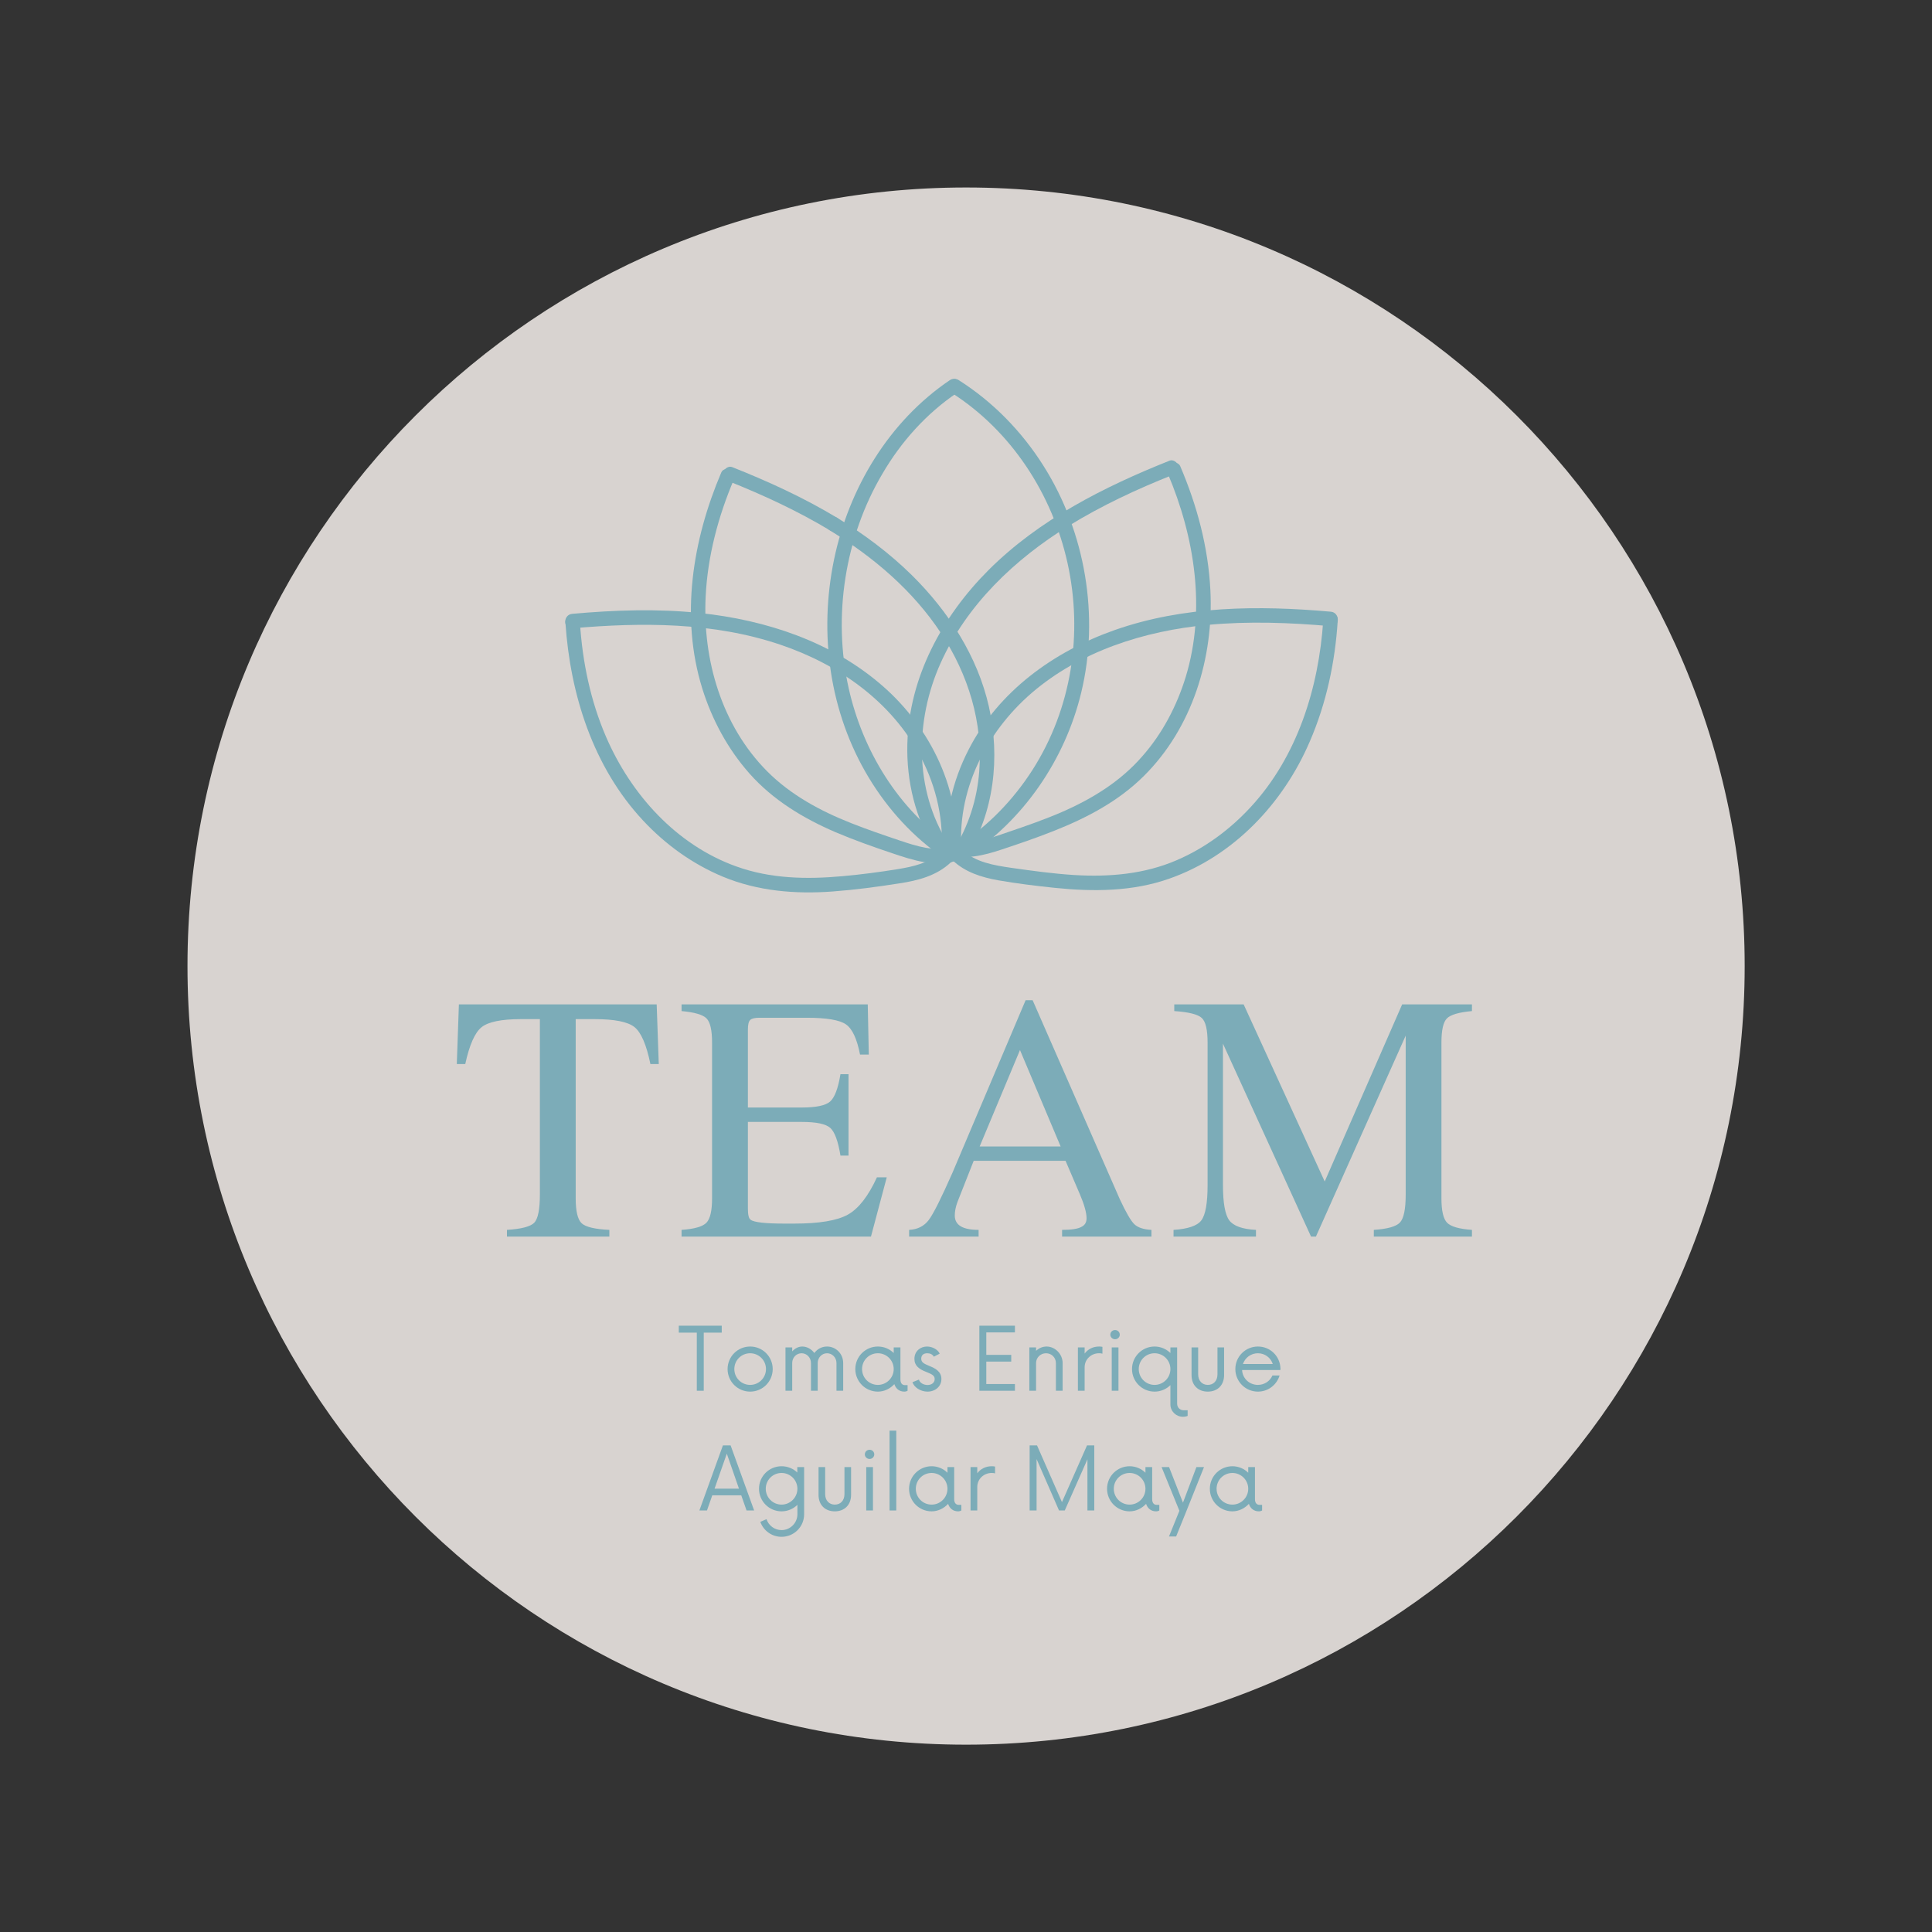 <svg xmlns="http://www.w3.org/2000/svg" xmlns:xlink="http://www.w3.org/1999/xlink" width="500" zoomAndPan="magnify" viewBox="0 0 375 375" height="500" preserveAspectRatio="xMidYMid meet" version="1.0"><rect x="0" y="0" width="375" height="375" fill="#333333" stroke="none"/><defs><filter x="0%" y="0%" width="100%" height="100%" id="id1"><feColorMatrix values="0 0 0 0 1 0 0 0 0 1 0 0 0 0 1 0 0 0 1 0" color-interpolation-filters="sRGB"/></filter><g/><mask id="id2"><g filter="url(#id1)"><rect x="-37.5" width="450" fill="#000000" y="-37.5" height="450" fill-opacity="0.847"/></g></mask><clipPath id="id3"><path d="M 0.391 0.391 L 302.641 0.391 L 302.641 302.641 L 0.391 302.641 Z M 0.391 0.391 " clip-rule="nonzero"/></clipPath><clipPath id="id4"><rect x="0" width="303" y="0" height="303"/></clipPath><clipPath id="id5"><path d="M 109.688 119 L 185 119 L 185 173.254 L 109.688 173.254 Z M 109.688 119 " clip-rule="nonzero"/></clipPath><clipPath id="id6"><path d="M 109.688 118 L 186 118 L 186 168 L 109.688 168 Z M 109.688 118 " clip-rule="nonzero"/></clipPath><clipPath id="id7"><path d="M 160 73.504 L 187 73.504 L 187 167 L 160 167 Z M 160 73.504 " clip-rule="nonzero"/></clipPath><clipPath id="id8"><path d="M 184 73.504 L 212 73.504 L 212 167 L 184 167 Z M 184 73.504 " clip-rule="nonzero"/></clipPath><clipPath id="id9"><path d="M 184 119 L 259.688 119 L 259.688 173 L 184 173 Z M 184 119 " clip-rule="nonzero"/></clipPath><clipPath id="id10"><path d="M 183 118 L 259.688 118 L 259.688 168 L 183 168 Z M 183 118 " clip-rule="nonzero"/></clipPath></defs><g mask="url(#id2)"><g transform="matrix(1, 0, 0, 1, 36, 36)"><g clip-path="url(#id4)"><g clip-path="url(#id3)"><path fill="#f5f0ec" d="M 151.516 0.391 C 68.051 0.391 0.391 68.051 0.391 151.516 C 0.391 234.98 68.051 302.641 151.516 302.641 C 234.98 302.641 302.641 234.98 302.641 151.516 C 302.641 68.051 234.98 0.391 151.516 0.391 " fill-opacity="1" fill-rule="nonzero"/></g></g></g></g><g clip-path="url(#id5)"><path fill="#7cacb8" d="M 182.48 165.461 C 180.273 167.539 177.234 168.211 174.324 168.688 C 170.773 169.266 167.16 169.742 163.578 170.062 C 156.605 170.703 149.57 170.574 142.918 168.176 C 131.242 163.988 122.449 154.176 117.621 142.988 C 114.613 136.02 113.047 128.445 112.566 120.871 C 112.438 119.082 109.625 119.047 109.75 120.871 C 110.68 134.805 115.125 148.871 124.816 159.258 C 129.164 163.926 134.41 167.699 140.297 170.16 C 147.074 172.973 154.367 173.578 161.629 173.035 C 165.945 172.715 170.262 172.141 174.516 171.469 C 178.133 170.926 181.777 170 184.527 167.41 C 185.773 166.195 183.793 164.215 182.48 165.461 Z M 182.48 165.461 " fill-opacity="1" fill-rule="nonzero"/></g><g clip-path="url(#id6)"><path fill="#7cacb8" d="M 185.52 166.133 C 186.703 153.633 180.656 141.297 171.352 133.176 C 161.5 124.547 148.676 120.328 135.816 118.984 C 127.598 118.121 119.281 118.41 111.062 119.145 C 109.273 119.305 109.238 122.117 111.062 121.957 C 124.559 120.773 138.441 120.742 151.426 125.121 C 162.746 128.926 173.078 136.18 178.707 146.922 C 181.809 152.801 183.312 159.484 182.672 166.133 C 182.512 167.922 185.359 167.922 185.52 166.133 Z M 185.52 166.133 " fill-opacity="1" fill-rule="nonzero"/></g><path fill="#7cacb8" d="M 184.816 164.375 C 181.359 165.395 177.844 164.215 174.582 163.125 C 171.445 162.07 168.281 160.984 165.211 159.77 C 159.23 157.406 153.473 154.305 148.898 149.703 C 140.07 140.816 136.359 128.062 136.969 115.758 C 137.352 107.957 139.398 100.254 142.438 93.094 C 142.727 92.391 142.629 91.59 141.926 91.176 C 141.352 90.824 140.297 90.984 140.008 91.688 C 134.41 104.824 132.012 119.719 136.297 133.594 C 138.184 139.664 141.254 145.387 145.508 150.18 C 150.051 155.297 155.934 158.844 162.172 161.527 C 165.785 163.062 169.496 164.375 173.207 165.621 C 177.172 166.961 181.395 168.336 185.582 167.09 C 187.309 166.578 186.543 163.863 184.816 164.375 Z M 184.816 164.375 " fill-opacity="1" fill-rule="nonzero"/><path fill="#7cacb8" d="M 162.492 100.508 C 156.031 96.609 149.121 93.445 142.117 90.664 C 141.414 90.375 140.582 90.984 140.391 91.656 C 140.168 92.453 140.68 93.094 141.383 93.383 C 148.164 96.098 154.816 99.168 161.086 102.938 C 162.621 103.863 164.059 101.438 162.492 100.508 Z M 162.492 100.508 " fill-opacity="1" fill-rule="nonzero"/><path fill="#7cacb8" d="M 187.535 166.355 C 192.973 157.727 194.156 146.984 191.949 137.172 C 189.742 127.391 184.078 118.633 176.98 111.633 C 172.629 107.348 167.703 103.672 162.492 100.508 C 160.926 99.551 159.516 102.012 161.051 102.938 C 169.496 108.086 177.234 114.637 182.703 122.98 C 187.918 130.938 190.828 140.242 190.062 149.797 C 189.645 155.168 187.98 160.379 185.102 164.949 C 184.113 166.484 186.574 167.891 187.535 166.355 Z M 187.535 166.355 " fill-opacity="1" fill-rule="nonzero"/><g clip-path="url(#id7)"><path fill="#7cacb8" d="M 184.656 164.086 C 174.355 157.086 167.418 145.641 164.73 133.594 C 161.598 119.625 163.996 104.25 171.285 91.941 C 174.902 85.742 179.824 80.242 185.809 76.215 C 187.309 75.195 185.902 72.766 184.367 73.785 C 172.535 81.777 164.762 94.754 161.883 108.629 C 158.91 123.012 160.988 138.289 168.633 150.949 C 172.344 157.086 177.266 162.52 183.215 166.547 C 184.719 167.539 186.125 165.109 184.656 164.086 Z M 184.656 164.086 " fill-opacity="1" fill-rule="nonzero"/></g><g clip-path="url(#id8)"><path fill="#7cacb8" d="M 187.344 166.547 C 198.633 159.324 206.723 147.434 209.859 134.453 C 213.441 119.656 210.691 103.289 202.535 90.41 C 198.344 83.762 192.746 78.008 186.094 73.785 C 184.559 72.797 183.152 75.258 184.656 76.215 C 196.297 83.633 204.23 95.875 207.203 109.266 C 210.242 123.012 208.004 137.523 200.422 149.414 C 196.68 155.262 191.754 160.379 185.902 164.117 C 184.367 165.078 185.809 167.539 187.344 166.547 Z M 187.344 166.547 " fill-opacity="1" fill-rule="nonzero"/></g><path fill="#7cacb8" d="M 183.535 165.875 C 187.184 166.961 190.926 166.066 194.441 164.887 C 197.832 163.766 201.191 162.617 204.484 161.305 C 210.883 158.781 217.055 155.551 221.98 150.66 C 231.445 141.297 235.605 127.648 234.934 114.543 C 234.516 106.199 232.344 98.113 229.078 90.473 C 228.793 89.77 227.738 89.609 227.16 89.961 C 226.426 90.375 226.359 91.207 226.648 91.879 C 231.895 104.219 234.102 118.312 230.168 131.324 C 228.441 136.98 225.625 142.383 221.691 146.824 C 217.469 151.684 212 155.039 206.148 157.598 C 202.758 159.066 199.273 160.281 195.785 161.465 C 192.141 162.711 188.172 164.277 184.305 163.16 C 182.543 162.648 181.809 165.363 183.535 165.875 Z M 183.535 165.875 " fill-opacity="1" fill-rule="nonzero"/><path fill="#7cacb8" d="M 184.016 163.703 C 177.426 153.281 177.586 139.824 182.543 128.766 C 187.629 117.387 196.969 108.531 207.426 102.074 C 213.855 98.113 220.73 94.914 227.738 92.133 C 228.441 91.848 228.953 91.176 228.727 90.41 C 228.535 89.738 227.703 89.129 227 89.418 C 214.273 94.5 201.734 100.828 191.914 110.609 C 182.895 119.625 176.438 131.449 176.117 144.395 C 175.926 151.652 177.684 158.973 181.586 165.109 C 182.543 166.676 184.977 165.27 184.016 163.703 Z M 184.016 163.703 " fill-opacity="1" fill-rule="nonzero"/><g clip-path="url(#id9)"><path fill="#7cacb8" d="M 184.91 166.996 C 187.344 169.297 190.508 170.285 193.738 170.863 C 197.383 171.5 201.062 171.949 204.742 172.332 C 212.191 173.098 219.836 173.066 226.969 170.543 C 239.441 166.164 249.07 155.934 254.219 143.949 C 257.449 136.5 259.145 128.508 259.656 120.422 C 259.785 118.602 256.938 118.633 256.84 120.422 C 255.977 133.496 251.82 146.824 242.801 156.605 C 238.77 160.984 233.91 164.598 228.406 166.961 C 222.109 169.68 215.297 170.254 208.484 169.84 C 204.355 169.582 200.262 169.008 196.203 168.434 C 192.938 167.953 189.355 167.379 186.863 165.012 C 185.582 163.766 183.602 165.746 184.91 166.996 Z M 184.91 166.996 " fill-opacity="1" fill-rule="nonzero"/></g><g clip-path="url(#id10)"><path fill="#7cacb8" d="M 186.672 165.684 C 185.551 153.73 191.309 142.223 200.23 134.52 C 209.699 126.367 222.172 122.438 234.453 121.285 C 242.383 120.551 250.379 120.84 258.312 121.543 C 260.137 121.703 260.102 118.887 258.312 118.73 C 244.273 117.48 229.75 117.578 216.32 122.309 C 204.516 126.465 193.801 134.199 188.016 145.484 C 184.816 151.684 183.184 158.715 183.855 165.715 C 184.016 167.473 186.863 167.473 186.672 165.684 Z M 186.672 165.684 " fill-opacity="1" fill-rule="nonzero"/></g><g fill="#7cacb8" fill-opacity="1"><g transform="translate(87.509, 240.015)"><g><path d="M 40.359 -33.484 L 38.734 -33.484 C 37.961 -37.254 36.926 -39.648 35.625 -40.672 C 34.332 -41.691 31.758 -42.203 27.906 -42.203 L 24.234 -42.203 L 24.234 -7.422 C 24.234 -4.922 24.617 -3.305 25.391 -2.578 C 26.16 -1.859 27.953 -1.43 30.766 -1.297 L 30.766 0 L 10.891 0 L 10.891 -1.297 C 13.703 -1.473 15.469 -1.938 16.188 -2.688 C 16.914 -3.438 17.281 -5.266 17.281 -8.172 L 17.281 -42.203 L 13.609 -42.203 C 9.797 -42.203 7.242 -41.676 5.953 -40.625 C 4.66 -39.582 3.609 -37.203 2.797 -33.484 L 1.156 -33.484 L 1.562 -45.062 L 39.953 -45.062 Z M 40.359 -33.484 "/></g></g></g><g fill="#7cacb8" fill-opacity="1"><g transform="translate(131.478, 240.015)"><g><path d="M 40.641 -11.5 L 37.578 0 L 0.812 0 L 0.812 -1.297 C 3.312 -1.473 4.922 -1.938 5.641 -2.688 C 6.367 -3.438 6.734 -5.016 6.734 -7.422 L 6.734 -37.641 C 6.734 -40.047 6.379 -41.609 5.672 -42.328 C 4.973 -43.055 3.352 -43.535 0.812 -43.766 L 0.812 -45.062 L 36.953 -45.062 L 37.156 -35.328 L 35.453 -35.328 C 34.867 -38.367 33.961 -40.316 32.734 -41.172 C 31.516 -42.035 28.973 -42.469 25.109 -42.469 L 15.922 -42.469 C 15.016 -42.469 14.414 -42.32 14.125 -42.031 C 13.832 -41.738 13.688 -41.113 13.688 -40.156 L 13.688 -25.047 L 24.156 -25.047 C 26.926 -25.047 28.754 -25.43 29.641 -26.203 C 30.523 -26.973 31.195 -28.742 31.656 -31.516 L 33.219 -31.516 L 33.219 -15.719 L 31.656 -15.719 C 31.195 -18.531 30.535 -20.32 29.672 -21.094 C 28.805 -21.863 26.969 -22.25 24.156 -22.25 L 13.688 -22.25 L 13.688 -5.438 C 13.688 -4.219 13.863 -3.492 14.219 -3.266 C 14.852 -2.766 17.055 -2.516 20.828 -2.516 L 22.672 -2.516 C 27.523 -2.516 30.992 -3.094 33.078 -4.25 C 35.16 -5.406 37.047 -7.82 38.734 -11.5 Z M 40.641 -11.5 "/></g></g></g><g fill="#7cacb8" fill-opacity="1"><g transform="translate(175.447, 240.015)"><g><path d="M 48.047 0 L 30.703 0 L 30.703 -1.297 C 32.555 -1.297 33.82 -1.5 34.5 -1.906 C 35.133 -2.219 35.453 -2.766 35.453 -3.547 C 35.453 -4.629 35.023 -6.172 34.172 -8.172 L 31.375 -14.703 L 13.547 -14.703 L 10.406 -6.734 C 10.051 -5.785 9.875 -4.898 9.875 -4.078 C 9.875 -2.223 11.414 -1.297 14.5 -1.297 L 14.5 0 L 1.016 0 L 1.016 -1.297 C 2.648 -1.379 3.922 -2.02 4.828 -3.219 C 5.734 -4.426 7.273 -7.504 9.453 -12.453 L 23.625 -45.875 L 24.984 -45.875 L 41.922 -7.219 C 43.109 -4.676 44.039 -3.07 44.719 -2.406 C 45.395 -1.75 46.504 -1.379 48.047 -1.297 Z M 30.422 -17.484 L 22.531 -36.203 L 14.703 -17.484 Z M 30.422 -17.484 "/></g></g></g><g fill="#7cacb8" fill-opacity="1"><g transform="translate(226.97, 240.015)"><g><path d="M 58.734 0 L 39.688 0 L 39.688 -1.297 C 42.363 -1.473 44.062 -1.957 44.781 -2.75 C 45.508 -3.551 45.875 -5.359 45.875 -8.172 L 45.875 -39 L 28.453 0 L 27.5 0 L 10.406 -37.438 L 10.406 -10 C 10.406 -6.551 10.812 -4.27 11.625 -3.156 C 12.445 -2.051 14.176 -1.43 16.812 -1.297 L 16.812 0 L 0.812 0 L 0.812 -1.297 C 3.625 -1.473 5.426 -2.094 6.219 -3.156 C 7.02 -4.227 7.422 -6.508 7.422 -10 L 7.422 -37.641 C 7.422 -40.129 7.047 -41.723 6.297 -42.422 C 5.547 -43.129 3.766 -43.578 0.953 -43.766 L 0.953 -45.062 L 14.422 -45.062 L 30.156 -10.688 L 45.188 -45.062 L 58.734 -45.062 L 58.734 -43.766 C 56.191 -43.535 54.566 -43.055 53.859 -42.328 C 53.16 -41.609 52.812 -40.047 52.812 -37.641 L 52.812 -7.422 C 52.812 -5.016 53.176 -3.438 53.906 -2.688 C 54.633 -1.938 56.242 -1.473 58.734 -1.297 Z M 58.734 0 "/></g></g></g><g fill="#7cacb8" fill-opacity="1"><g transform="translate(131.566, 269.945)"><g><path d="M 8.523 -12.629 L 0.188 -12.629 L 0.188 -11.281 L 3.684 -11.281 L 3.684 0 L 5.031 0 L 5.031 -11.281 L 8.523 -11.281 Z M 8.523 -12.629 "/></g></g></g><g fill="#7cacb8" fill-opacity="1"><g transform="translate(140.279, 269.945)"><g><path d="M 5.324 0.168 C 7.746 0.168 9.703 -1.789 9.703 -4.211 C 9.703 -6.629 7.746 -8.586 5.324 -8.586 C 2.906 -8.586 0.945 -6.629 0.945 -4.211 C 0.945 -1.789 2.906 0.168 5.324 0.168 Z M 5.324 -1.137 C 3.621 -1.137 2.254 -2.504 2.254 -4.211 C 2.254 -5.914 3.621 -7.281 5.324 -7.281 C 7.008 -7.281 8.398 -5.914 8.398 -4.211 C 8.398 -2.504 7.008 -1.137 5.324 -1.137 Z M 5.324 -1.137 "/></g></g></g><g fill="#7cacb8" fill-opacity="1"><g transform="translate(150.928, 269.945)"><g><path d="M 9.598 -8.586 C 8.586 -8.586 7.703 -8.102 7.137 -7.324 C 6.566 -8.102 5.684 -8.586 4.797 -8.586 C 4.039 -8.586 3.348 -8.207 2.84 -7.641 L 2.84 -8.418 L 1.535 -8.418 L 1.535 0 L 2.84 0 L 2.84 -5.387 C 2.84 -6.441 3.641 -7.281 4.672 -7.281 C 5.66 -7.281 6.48 -6.441 6.48 -5.387 L 6.48 0 L 7.789 0 L 7.789 -5.387 C 7.789 -6.441 8.609 -7.281 9.598 -7.281 C 10.609 -7.281 11.43 -6.441 11.43 -5.387 L 11.43 0 L 12.734 0 L 12.734 -5.387 C 12.734 -7.156 11.344 -8.586 9.598 -8.586 Z M 9.598 -8.586 "/></g></g></g><g fill="#7cacb8" fill-opacity="1"><g transform="translate(165.071, 269.945)"><g><path d="M 10.566 -1.094 C 10.102 -1.094 9.703 -1.41 9.703 -2.188 L 9.703 -8.418 L 8.398 -8.418 L 8.398 -7.324 C 7.617 -8.102 6.523 -8.586 5.324 -8.586 C 2.906 -8.586 0.945 -6.629 0.945 -4.211 C 0.945 -1.789 2.906 0.168 5.324 0.168 C 6.586 0.168 7.723 -0.422 8.523 -1.285 C 8.797 -0.422 9.473 0.168 10.461 0.168 C 10.691 0.168 10.922 0.105 11.09 0 L 11.09 -1.094 Z M 5.324 -1.137 C 3.621 -1.137 2.254 -2.504 2.254 -4.211 C 2.254 -5.914 3.621 -7.281 5.324 -7.281 C 7.008 -7.281 8.398 -5.914 8.398 -4.211 C 8.398 -2.504 7.008 -1.137 5.324 -1.137 Z M 5.324 -1.137 "/></g></g></g><g fill="#7cacb8" fill-opacity="1"><g transform="translate(176.414, 269.945)"><g><path d="M 3.621 0.168 C 5.094 0.168 6.312 -0.82 6.312 -2.273 C 6.312 -3.789 5.051 -4.379 3.957 -4.82 C 2.926 -5.262 2.398 -5.492 2.398 -6.23 C 2.398 -6.945 2.883 -7.281 3.578 -7.281 C 4.125 -7.281 4.609 -7.051 4.84 -6.609 L 5.977 -7.199 C 5.66 -7.957 4.59 -8.586 3.516 -8.586 C 2.273 -8.586 1.074 -7.723 1.074 -6.188 C 1.074 -4.863 1.957 -4.188 3.453 -3.621 C 4.461 -3.219 5.008 -2.945 5.008 -2.273 C 5.008 -1.535 4.379 -1.117 3.621 -1.117 C 2.84 -1.117 2.082 -1.559 1.957 -2.168 L 0.695 -1.664 C 1.012 -0.652 2.273 0.168 3.621 0.168 Z M 3.621 0.168 "/></g></g></g><g fill="#7cacb8" fill-opacity="1"><g transform="translate(183.38, 269.945)"><g/></g></g><g fill="#7cacb8" fill-opacity="1"><g transform="translate(188.452, 269.945)"><g><path d="M 8.543 -11.324 L 8.543 -12.629 L 1.641 -12.629 L 1.641 0 L 8.543 0 L 8.543 -1.305 L 2.988 -1.305 L 2.988 -5.66 L 7.828 -5.66 L 7.828 -6.965 L 2.988 -6.965 L 2.988 -11.324 Z M 8.543 -11.324 "/></g></g></g><g fill="#7cacb8" fill-opacity="1"><g transform="translate(198.259, 269.945)"><g><path d="M 4.883 -8.586 C 4.105 -8.586 3.387 -8.27 2.84 -7.746 L 2.84 -8.418 L 1.535 -8.418 L 1.535 0 L 2.84 0 L 2.84 -5.367 C 2.84 -6.441 3.703 -7.281 4.777 -7.281 C 5.852 -7.281 6.691 -6.441 6.691 -5.367 L 6.691 0 L 7.996 0 L 7.996 -5.367 C 7.996 -7.156 6.504 -8.586 4.883 -8.586 Z M 4.883 -8.586 "/></g></g></g><g fill="#7cacb8" fill-opacity="1"><g transform="translate(207.687, 269.945)"><g><path d="M 5.641 -8.586 C 4.441 -8.586 3.473 -8.062 2.84 -7.219 L 2.84 -8.418 L 1.535 -8.418 L 1.535 0 L 2.84 0 L 2.84 -4.566 C 2.84 -6.102 4.105 -7.281 5.641 -7.281 C 5.895 -7.281 6.102 -7.262 6.293 -7.199 L 6.293 -8.523 C 6.102 -8.566 5.895 -8.586 5.641 -8.586 Z M 5.641 -8.586 "/></g></g></g><g fill="#7cacb8" fill-opacity="1"><g transform="translate(214.085, 269.945)"><g><path d="M 2.355 -9.996 C 2.84 -9.996 3.262 -10.398 3.262 -10.883 C 3.262 -11.406 2.84 -11.785 2.355 -11.785 C 1.852 -11.785 1.43 -11.406 1.43 -10.883 C 1.43 -10.398 1.852 -9.996 2.355 -9.996 Z M 1.703 0 L 3.008 0 L 3.008 -8.418 L 1.703 -8.418 Z M 1.703 0 "/></g></g></g><g fill="#7cacb8" fill-opacity="1"><g transform="translate(218.778, 269.945)"><g><path d="M 10.965 3.789 C 10.293 3.789 9.703 3.285 9.703 2.504 L 9.703 -8.418 L 8.398 -8.418 L 8.398 -7.324 C 7.598 -8.102 6.523 -8.586 5.324 -8.586 C 2.906 -8.586 0.945 -6.629 0.945 -4.211 C 0.945 -1.789 2.906 0.168 5.324 0.168 C 6.523 0.168 7.598 -0.316 8.398 -1.094 L 8.398 2.672 C 8.398 4 9.512 5.051 10.816 5.051 C 11.156 5.051 11.492 4.988 11.742 4.883 L 11.742 3.789 Z M 5.324 -1.137 C 3.621 -1.137 2.254 -2.504 2.254 -4.211 C 2.254 -5.914 3.621 -7.281 5.324 -7.281 C 7.008 -7.281 8.398 -5.914 8.398 -4.211 C 8.398 -2.504 7.008 -1.137 5.324 -1.137 Z M 5.324 -1.137 "/></g></g></g><g fill="#7cacb8" fill-opacity="1"><g transform="translate(230.016, 269.945)"><g><path d="M 4.418 0.168 C 6.293 0.168 7.578 -1.074 7.578 -3.031 L 7.578 -8.418 L 6.293 -8.418 L 6.293 -3.18 C 6.293 -1.914 5.516 -1.137 4.418 -1.137 C 3.348 -1.137 2.547 -1.914 2.547 -3.18 L 2.547 -8.418 L 1.262 -8.418 L 1.262 -3.031 C 1.262 -1.074 2.527 0.168 4.418 0.168 Z M 4.418 0.168 "/></g></g></g><g fill="#7cacb8" fill-opacity="1"><g transform="translate(238.834, 269.945)"><g><path d="M 9.703 -4.293 C 9.641 -6.715 7.723 -8.586 5.324 -8.586 C 2.906 -8.586 0.945 -6.629 0.945 -4.211 C 0.945 -1.789 2.906 0.168 5.324 0.168 C 7.324 0.168 8.988 -1.156 9.535 -2.969 L 8.145 -2.969 C 7.684 -1.875 6.586 -1.137 5.324 -1.137 C 3.66 -1.137 2.336 -2.398 2.254 -4.02 L 9.68 -4.02 Z M 5.324 -7.281 C 6.672 -7.281 7.809 -6.418 8.207 -5.199 L 2.422 -5.199 C 2.84 -6.418 3.977 -7.281 5.324 -7.281 Z M 5.324 -7.281 "/></g></g></g><g fill="#7cacb8" fill-opacity="1"><g transform="translate(135.75, 293.182)"><g><path d="M 9.156 0 L 10.629 0 L 6.062 -12.629 L 4.566 -12.629 L 0 0 L 1.473 0 L 2.504 -2.945 L 8.125 -2.945 Z M 2.945 -4.23 L 5.324 -11.027 L 7.684 -4.23 Z M 2.945 -4.23 "/></g></g></g><g fill="#7cacb8" fill-opacity="1"><g transform="translate(146.378, 293.182)"><g><path d="M 8.375 -8.418 L 8.375 -7.367 C 7.598 -8.125 6.504 -8.586 5.324 -8.586 C 2.906 -8.586 0.945 -6.652 0.945 -4.211 C 0.945 -1.789 2.906 0.168 5.324 0.168 C 6.523 0.168 7.598 -0.316 8.398 -1.094 L 8.398 0.738 C 8.398 2.422 7.008 3.809 5.324 3.809 C 3.957 3.809 2.801 2.906 2.398 1.684 L 1.199 2.211 C 1.809 3.914 3.43 5.113 5.324 5.113 C 7.746 5.113 9.703 3.156 9.703 0.738 L 9.703 -8.418 Z M 5.324 -1.137 C 3.621 -1.137 2.254 -2.527 2.254 -4.211 C 2.254 -5.914 3.621 -7.281 5.324 -7.281 C 7.008 -7.281 8.398 -5.914 8.398 -4.211 C 8.398 -2.527 7.008 -1.137 5.324 -1.137 Z M 5.324 -1.137 "/></g></g></g><g fill="#7cacb8" fill-opacity="1"><g transform="translate(157.616, 293.182)"><g><path d="M 4.418 0.168 C 6.293 0.168 7.578 -1.074 7.578 -3.031 L 7.578 -8.418 L 6.293 -8.418 L 6.293 -3.18 C 6.293 -1.914 5.516 -1.137 4.418 -1.137 C 3.348 -1.137 2.547 -1.914 2.547 -3.18 L 2.547 -8.418 L 1.262 -8.418 L 1.262 -3.031 C 1.262 -1.074 2.527 0.168 4.418 0.168 Z M 4.418 0.168 "/></g></g></g><g fill="#7cacb8" fill-opacity="1"><g transform="translate(166.434, 293.182)"><g><path d="M 2.355 -9.996 C 2.84 -9.996 3.262 -10.398 3.262 -10.883 C 3.262 -11.406 2.84 -11.785 2.355 -11.785 C 1.852 -11.785 1.43 -11.406 1.43 -10.883 C 1.43 -10.398 1.852 -9.996 2.355 -9.996 Z M 1.703 0 L 3.008 0 L 3.008 -8.418 L 1.703 -8.418 Z M 1.703 0 "/></g></g></g><g fill="#7cacb8" fill-opacity="1"><g transform="translate(171.127, 293.182)"><g><path d="M 1.535 0 L 2.84 0 L 2.84 -15.492 L 1.535 -15.492 Z M 1.535 0 "/></g></g></g><g fill="#7cacb8" fill-opacity="1"><g transform="translate(175.504, 293.182)"><g><path d="M 10.566 -1.094 C 10.102 -1.094 9.703 -1.41 9.703 -2.188 L 9.703 -8.418 L 8.398 -8.418 L 8.398 -7.324 C 7.617 -8.102 6.523 -8.586 5.324 -8.586 C 2.906 -8.586 0.945 -6.629 0.945 -4.211 C 0.945 -1.789 2.906 0.168 5.324 0.168 C 6.586 0.168 7.723 -0.422 8.523 -1.285 C 8.797 -0.422 9.473 0.168 10.461 0.168 C 10.691 0.168 10.922 0.105 11.09 0 L 11.09 -1.094 Z M 5.324 -1.137 C 3.621 -1.137 2.254 -2.504 2.254 -4.211 C 2.254 -5.914 3.621 -7.281 5.324 -7.281 C 7.008 -7.281 8.398 -5.914 8.398 -4.211 C 8.398 -2.504 7.008 -1.137 5.324 -1.137 Z M 5.324 -1.137 "/></g></g></g><g fill="#7cacb8" fill-opacity="1"><g transform="translate(186.848, 293.182)"><g><path d="M 5.641 -8.586 C 4.441 -8.586 3.473 -8.062 2.84 -7.219 L 2.84 -8.418 L 1.535 -8.418 L 1.535 0 L 2.84 0 L 2.84 -4.566 C 2.84 -6.102 4.105 -7.281 5.641 -7.281 C 5.895 -7.281 6.102 -7.262 6.293 -7.199 L 6.293 -8.523 C 6.102 -8.566 5.895 -8.586 5.641 -8.586 Z M 5.641 -8.586 "/></g></g></g><g fill="#7cacb8" fill-opacity="1"><g transform="translate(193.246, 293.182)"><g/></g></g><g fill="#7cacb8" fill-opacity="1"><g transform="translate(198.317, 293.182)"><g><path d="M 12.672 -12.629 L 7.809 -1.621 L 2.969 -12.629 L 1.535 -12.629 L 1.535 0 L 2.883 0 L 2.883 -9.977 L 7.238 0 L 8.355 0 L 12.754 -9.934 L 12.754 0 L 14.082 0 L 14.082 -12.629 Z M 12.672 -12.629 "/></g></g></g><g fill="#7cacb8" fill-opacity="1"><g transform="translate(213.933, 293.182)"><g><path d="M 10.566 -1.094 C 10.102 -1.094 9.703 -1.41 9.703 -2.188 L 9.703 -8.418 L 8.398 -8.418 L 8.398 -7.324 C 7.617 -8.102 6.523 -8.586 5.324 -8.586 C 2.906 -8.586 0.945 -6.629 0.945 -4.211 C 0.945 -1.789 2.906 0.168 5.324 0.168 C 6.586 0.168 7.723 -0.422 8.523 -1.285 C 8.797 -0.422 9.473 0.168 10.461 0.168 C 10.691 0.168 10.922 0.105 11.09 0 L 11.09 -1.094 Z M 5.324 -1.137 C 3.621 -1.137 2.254 -2.504 2.254 -4.211 C 2.254 -5.914 3.621 -7.281 5.324 -7.281 C 7.008 -7.281 8.398 -5.914 8.398 -4.211 C 8.398 -2.504 7.008 -1.137 5.324 -1.137 Z M 5.324 -1.137 "/></g></g></g><g fill="#7cacb8" fill-opacity="1"><g transform="translate(225.277, 293.182)"><g><path d="M 6.945 -8.418 L 4.336 -1.516 L 1.641 -8.418 L 0.188 -8.418 L 3.641 0.062 L 1.621 5.051 L 3.008 5.051 L 4.797 0.633 L 8.418 -8.418 Z M 6.945 -8.418 "/></g></g></g><g fill="#7cacb8" fill-opacity="1"><g transform="translate(233.884, 293.182)"><g><path d="M 10.566 -1.094 C 10.102 -1.094 9.703 -1.41 9.703 -2.188 L 9.703 -8.418 L 8.398 -8.418 L 8.398 -7.324 C 7.617 -8.102 6.523 -8.586 5.324 -8.586 C 2.906 -8.586 0.945 -6.629 0.945 -4.211 C 0.945 -1.789 2.906 0.168 5.324 0.168 C 6.586 0.168 7.723 -0.422 8.523 -1.285 C 8.797 -0.422 9.473 0.168 10.461 0.168 C 10.691 0.168 10.922 0.105 11.09 0 L 11.09 -1.094 Z M 5.324 -1.137 C 3.621 -1.137 2.254 -2.504 2.254 -4.211 C 2.254 -5.914 3.621 -7.281 5.324 -7.281 C 7.008 -7.281 8.398 -5.914 8.398 -4.211 C 8.398 -2.504 7.008 -1.137 5.324 -1.137 Z M 5.324 -1.137 "/></g></g></g></svg>